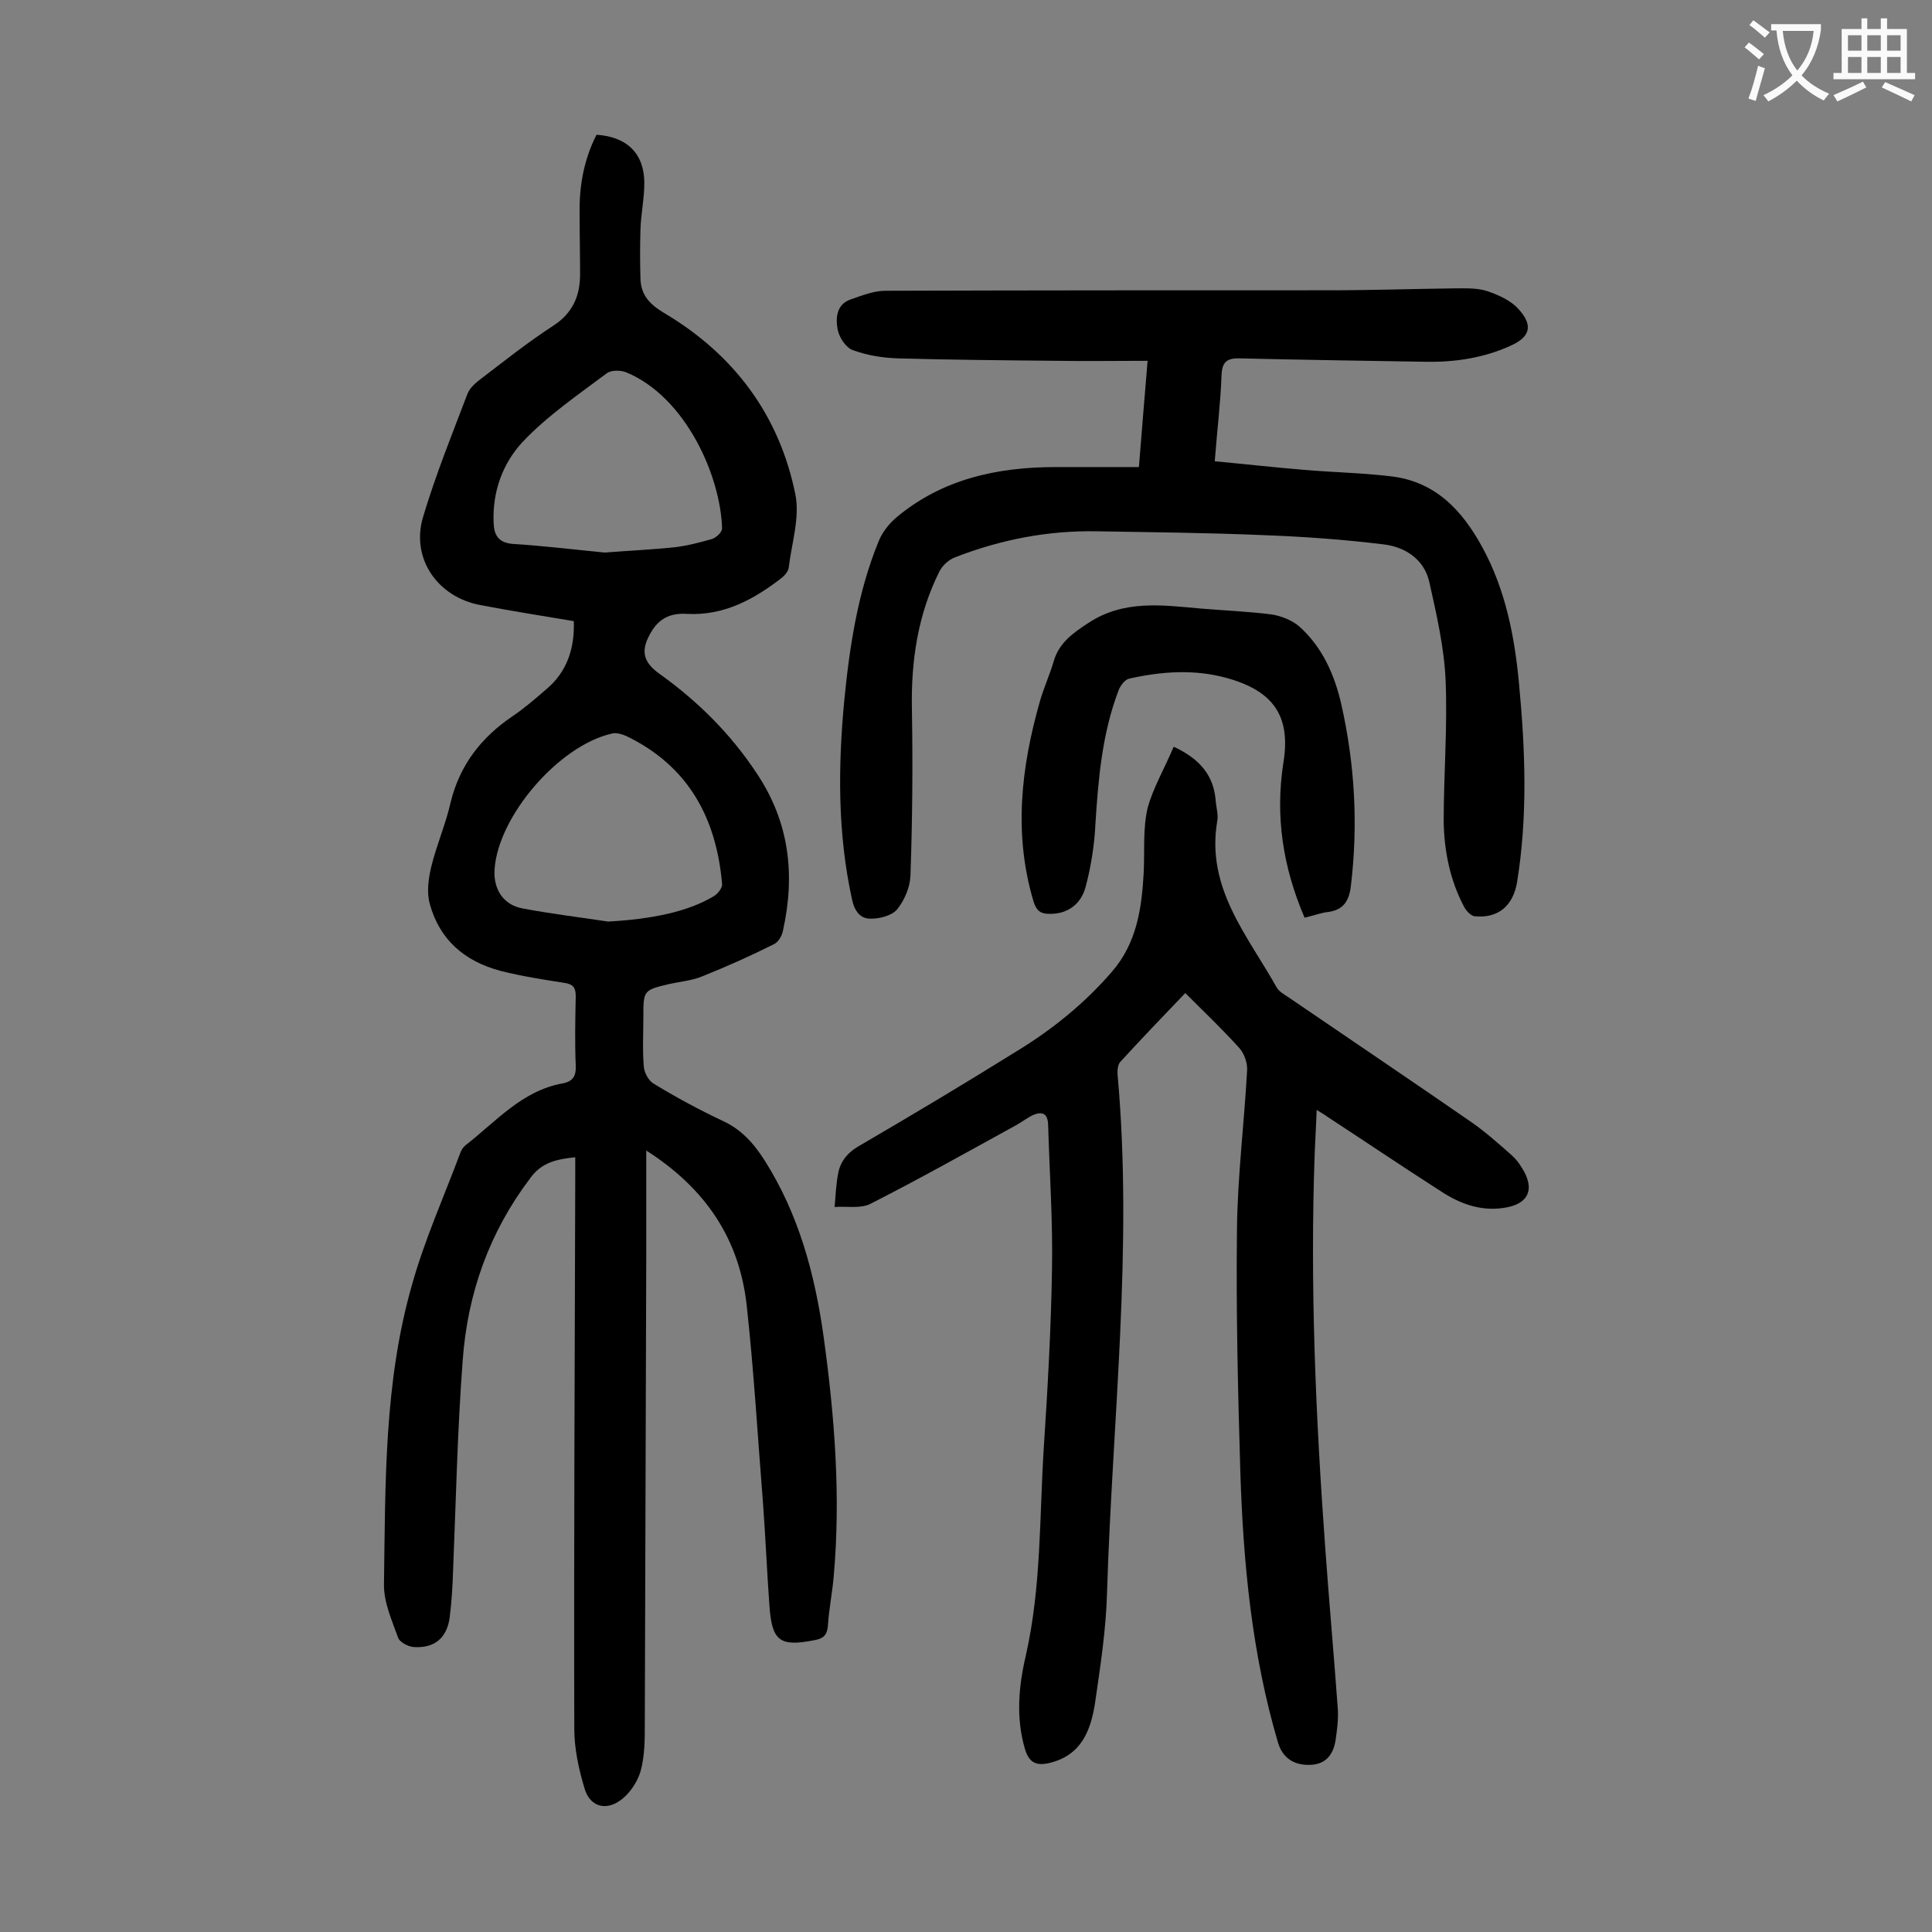 <svg enable-background="new 0 0 400 400" viewBox="0 0 400 400" xmlns="http://www.w3.org/2000/svg"><rect x="0" y="0" width="400" height="400" fill="#808080" stroke="none"/><g fill="#000001"><path d="m118.8 128.6c-6.6-1.1-12.9-2.1-19.2-3.3-9-1.6-14.6-9.7-12-18.3 2.6-8.7 6-17.1 9.2-25.5.4-1 1.4-2 2.3-2.7 5.1-3.9 10.1-7.9 15.5-11.4 4-2.6 5.5-6.2 5.5-10.6 0-4.2-.1-8.4-.1-12.6-.1-5.7.9-11.2 3.5-16.3 6.3.4 9.9 3.9 9.9 10 0 3.2-.7 6.4-.8 9.6-.1 3.4-.1 6.8 0 10.2s1.9 5.3 4.9 7.1c14.5 8.6 23.9 21.2 27.2 37.7.9 4.7-.8 10-1.4 15-.1.8-.8 1.6-1.4 2.1-5.8 4.5-12 7.9-19.7 7.5-3-.2-5.4.7-7.1 3.3-2.6 4.1-2.2 6.6 1.7 9.3 7.8 5.6 14.5 12.3 19.8 20.3 6.8 10.1 8.1 21 5.5 32.7-.2 1.1-1 2.4-1.9 2.8-4.8 2.4-9.7 4.6-14.7 6.6-2.1.9-4.5 1.1-6.8 1.6-5.5 1.3-5.5 1.3-5.5 6.9 0 3.4-.2 6.9.1 10.3.1 1.2 1 2.9 2.1 3.5 4.6 2.8 9.4 5.4 14.3 7.7 3.9 1.8 6.5 4.8 8.7 8.3 7 11.1 10.3 23.4 12.1 36.2 2.3 16.6 3.6 33.2 2.1 49.9-.3 3.4-1 6.8-1.2 10.2-.2 2-1.1 2.6-2.9 2.9-7.1 1.4-8.7.1-9.2-7.2-.5-6.9-.8-13.9-1.3-20.8-1.1-13.8-1.9-27.6-3.4-41.3-1.5-13.6-8.3-24.1-20.8-32.1v21.8c-.1 32.3-.2 64.6-.3 96.9 0 3.3 0 6.7-.9 9.9-.7 2.3-2.4 4.8-4.4 6.1-3.1 2.1-6.2.9-7.2-2.7-1.2-4-2.1-8.2-2.1-12.3-.1-38 .1-76.1.2-114.1 0-1.3 0-2.6 0-4.2-3.8.4-6.9 1-9.3 4.3-8.5 11.2-13 23.9-14 37.7-1.1 14.5-1.4 29.1-2 43.7-.1 3.2-.3 6.4-.7 9.6-.6 4.3-3.2 6.4-7.5 6.1-1.1-.1-2.9-1-3.2-2-1.3-3.6-3-7.4-2.9-11.1.3-20.8 0-41.7 5.8-61.9 2.6-9.3 6.6-18.2 10-27.3.2-.6.6-1.2 1.1-1.6 6.3-4.9 11.7-11.3 20.1-12.8 2.1-.4 2.8-1.5 2.7-3.7-.2-4.8-.1-9.5 0-14.3 0-1.7-.4-2.5-2.3-2.8-4.5-.7-9-1.4-13.3-2.5-7.5-2-12.6-6.5-14.6-13.8-.7-2.4-.3-5.3.3-7.8 1.1-4.5 3-8.8 4-13.3 1.9-7.7 6.3-13.4 12.8-17.8 2.5-1.7 4.7-3.6 7-5.6 4.2-3.5 5.9-8.3 5.7-14.1zm7.1 62.2c9-.5 16.4-2 21.8-5.2.9-.5 1.9-1.8 1.8-2.6-1.2-13.7-7-24.4-19.8-30.6-.9-.4-2.2-.8-3.1-.5-10.9 2.5-23.4 17-24.2 28-.3 4.2 1.8 7.5 5.9 8.2 5.8 1.1 11.7 1.8 17.6 2.7zm-.7-76.4c5.1-.4 9.8-.6 14.5-1.1 2.6-.3 5.2-1 7.7-1.7.9-.3 2.1-1.4 2.1-2.2-.3-10.7-7.4-27.1-19.8-32.3-1.2-.5-3.2-.5-4.1.2-6 4.5-12.3 8.8-17.4 14.2-4.1 4.4-6.3 10.3-6 16.8.1 2.5 1 4 3.8 4.3 6.5.4 13 1.2 19.2 1.8z"/><path d="m243 154.6c5.6 2.6 8.3 6.1 8.7 11.2.1 1.4.6 2.9.3 4.3-2.3 13.8 6.3 23.6 12.3 34.3.5.9 1.6 1.5 2.5 2.1 12.6 8.6 25.2 17.1 37.8 25.8 3 2.1 5.7 4.5 8.4 6.9.8.7 1.5 1.6 2.1 2.6 2.8 4.4 1.4 7.6-3.9 8.3-4.9.7-9.2-1-13.1-3.6-7.8-5-15.5-10.2-23.3-15.3-.5-.4-1.1-.7-2.2-1.4-.1 3.2-.3 6-.4 8.8-1 27.4.2 54.8 2.2 82.2.8 11.1 1.8 22.2 2.6 33.3.1 2.1-.2 4.2-.5 6.3-.5 2.9-2 4.9-5.3 5-3.5.1-5.7-1.6-6.6-4.6-5.4-18.3-7.2-37.1-7.8-56-.5-16.7-.9-33.4-.7-50.1.1-11 1.5-22.1 2.1-33.1.1-1.5-.6-3.5-1.6-4.6-3.5-3.9-7.2-7.4-11.2-11.4-4.7 4.9-9.2 9.6-13.5 14.3-.5.6-.6 1.9-.5 2.8 3.2 35.7-1.1 71.3-2.2 107-.2 7.7-1.4 15.4-2.5 23-.9 5.6-2.8 10.7-9.4 12.3-2.9.7-4.3-.2-5.1-2.9-1.9-6.5-1.3-13 .2-19.4 3.2-14.2 2.8-28.6 3.7-42.9.8-12.2 1.5-24.5 1.7-36.8.2-10-.5-20.1-.8-30.2-.1-2.3-1.2-2.7-3-2-1.3.6-2.4 1.5-3.7 2.2-10 5.5-19.8 11-30 16.2-2.1 1.1-5 .5-7.5.7.2-2.4.3-4.9.8-7.3.6-2.6 2.3-4.3 4.7-5.6 10.8-6.3 21.5-12.7 32.1-19.3 7.4-4.5 14.1-9.9 19.8-16.5 5.2-6 6.2-13.2 6.6-20.7.2-4.4-.2-8.9.8-13.2 1.1-4.1 3.5-8.2 5.4-12.7z"/><path d="m235.8 96.7c.6-7.8 1.2-14.6 1.8-22-6.5 0-12.7.1-18.8 0-10.9-.1-21.9-.2-32.8-.5-3.2-.1-6.4-.6-9.4-1.7-1.5-.5-2.9-2.7-3.2-4.4-.4-2.3-.2-5.1 2.7-6.1 2.3-.8 4.8-1.8 7.2-1.8 30.7-.1 61.5-.1 92.2-.1 8.6 0 17.2-.3 25.9-.4 2.2 0 4.5-.1 6.6.6 2.3.8 4.8 1.9 6.4 3.7 3.1 3.4 2.4 5.8-1.7 7.6-5.5 2.5-11.4 3.4-17.4 3.3-12.8-.2-25.6-.4-38.5-.7-2.8-.1-3.8.7-3.9 3.6-.2 5.6-.9 11.2-1.4 17.7 6.4.6 12.6 1.3 18.8 1.8 5.8.5 11.7.6 17.5 1.3 9.3 1 14.9 7 19.1 14.7 4.8 8.8 6.7 18.5 7.6 28.3 1.3 13.7 1.8 27.4-.4 41-.8 4.9-3.9 7.6-8.8 7.1-.8-.1-1.8-1.2-2.2-2-2.9-5.5-4.1-11.5-4.2-17.6 0-9.7.8-19.5.4-29.2-.3-6.9-1.9-13.8-3.4-20.5-1.1-4.7-5.1-7.2-9.5-7.7-8.2-1-16.5-1.6-24.7-1.9-11.5-.5-23-.6-34.5-.8-10.2-.2-20 1.7-29.5 5.4-1.3.5-2.6 1.7-3.2 2.9-4.5 9-5.9 18.6-5.7 28.6.2 11.5.1 23-.3 34.4-.1 2.4-1.2 5-2.7 6.9-1 1.3-3.5 2-5.4 2-2.3.1-3.5-1.6-4-4-3-13.7-2.9-27.4-1.6-41.2 1.1-11.2 2.8-22.4 7.1-32.9.7-1.8 2.1-3.6 3.6-4.9 9.5-8 20.9-10.5 33.1-10.5z"/><path d="m270.1 190c-4.5-10.5-6.1-21-4.4-32 1.6-9.7-2-14.9-11.6-17.6-6.8-1.9-13.6-1.4-20.3.1-.9.2-1.8 1.4-2.2 2.4-3.4 8.9-4.2 18.2-4.8 27.6-.2 4.4-.9 8.8-2 13-1 3.9-4 5.8-7.6 5.7-1.7 0-2.6-.6-3.2-2.5-4.2-14-2.6-27.8 1.3-41.5.8-2.8 2-5.4 2.8-8.1 1.1-4 4-6 7.2-8.1 7.4-4.9 15.4-3.7 23.4-3 4.8.4 9.7.6 14.5 1.2 2 .3 4.3 1.2 5.8 2.5 4.8 4.3 7.3 10 8.7 16.1 2.8 12.4 3.5 24.9 2 37.5-.4 3.6-1.8 5.3-5.4 5.6-1.3.3-2.6.7-4.2 1.1z"/></g><path d="m362.1 8.8c1.1.8 2.1 1.6 3.1 2.4l-1 1.1c-1.3-1.1-2.3-2-3-2.5zm1.9 4.8c.5.2.9.4 1.4.5-.6 2.3-1.3 4.5-1.9 6.8l-1.5-.5c.8-2.1 1.4-4.3 2-6.8zm-1-9.4c1.3.9 2.4 1.8 3.4 2.5l-1 1.1c-1.4-1.2-2.4-2.1-3.2-2.6zm3.7 2.2v-1.4h10.3v1.2c-.5 3.6-1.8 6.8-4 9.4 1.5 1.6 3.4 2.8 5.7 3.8-.3.4-.7.8-1.1 1.4-2.3-1.1-4.1-2.5-5.6-4.1-1.6 1.6-3.6 3.1-5.9 4.3-.3-.5-.7-.9-1-1.3 2.4-1.1 4.4-2.5 6-4.1-1.9-2.5-3-5.6-3.3-9.3h-1.1zm8.8 0h-6.4c.3 3.3 1.3 6 3 8.2 2-2.3 3.1-5.1 3.4-8.2z" fill="#fafafb"/><path d="m385.3 3.8h1.3v2.2h2.8v-2.2h1.3v2.2h4.1v9.1h1.7v1.3h-16.9v-1.3h1.7v-9.1h4.1v-2.2zm.4 13.1.7 1.2c-1.8.9-3.8 1.9-6 2.9-.2-.4-.5-.8-.8-1.3 2.3-1 4.3-1.9 6.1-2.8zm-3.1-6.4h2.8v-3.2h-2.8zm0 4.6h2.8v-3.3h-2.8zm4-4.6h2.8v-3.2h-2.8zm0 4.6h2.8v-3.3h-2.8zm3.7 1.9c2.1.9 4.1 1.8 6.1 2.7l-.7 1.3c-2.2-1.1-4.2-2-6.1-2.9zm3.2-9.7h-2.8v3.2h2.8zm-2.8 7.8h2.8v-3.3h-2.8z" fill="#fafafb"/></svg>
